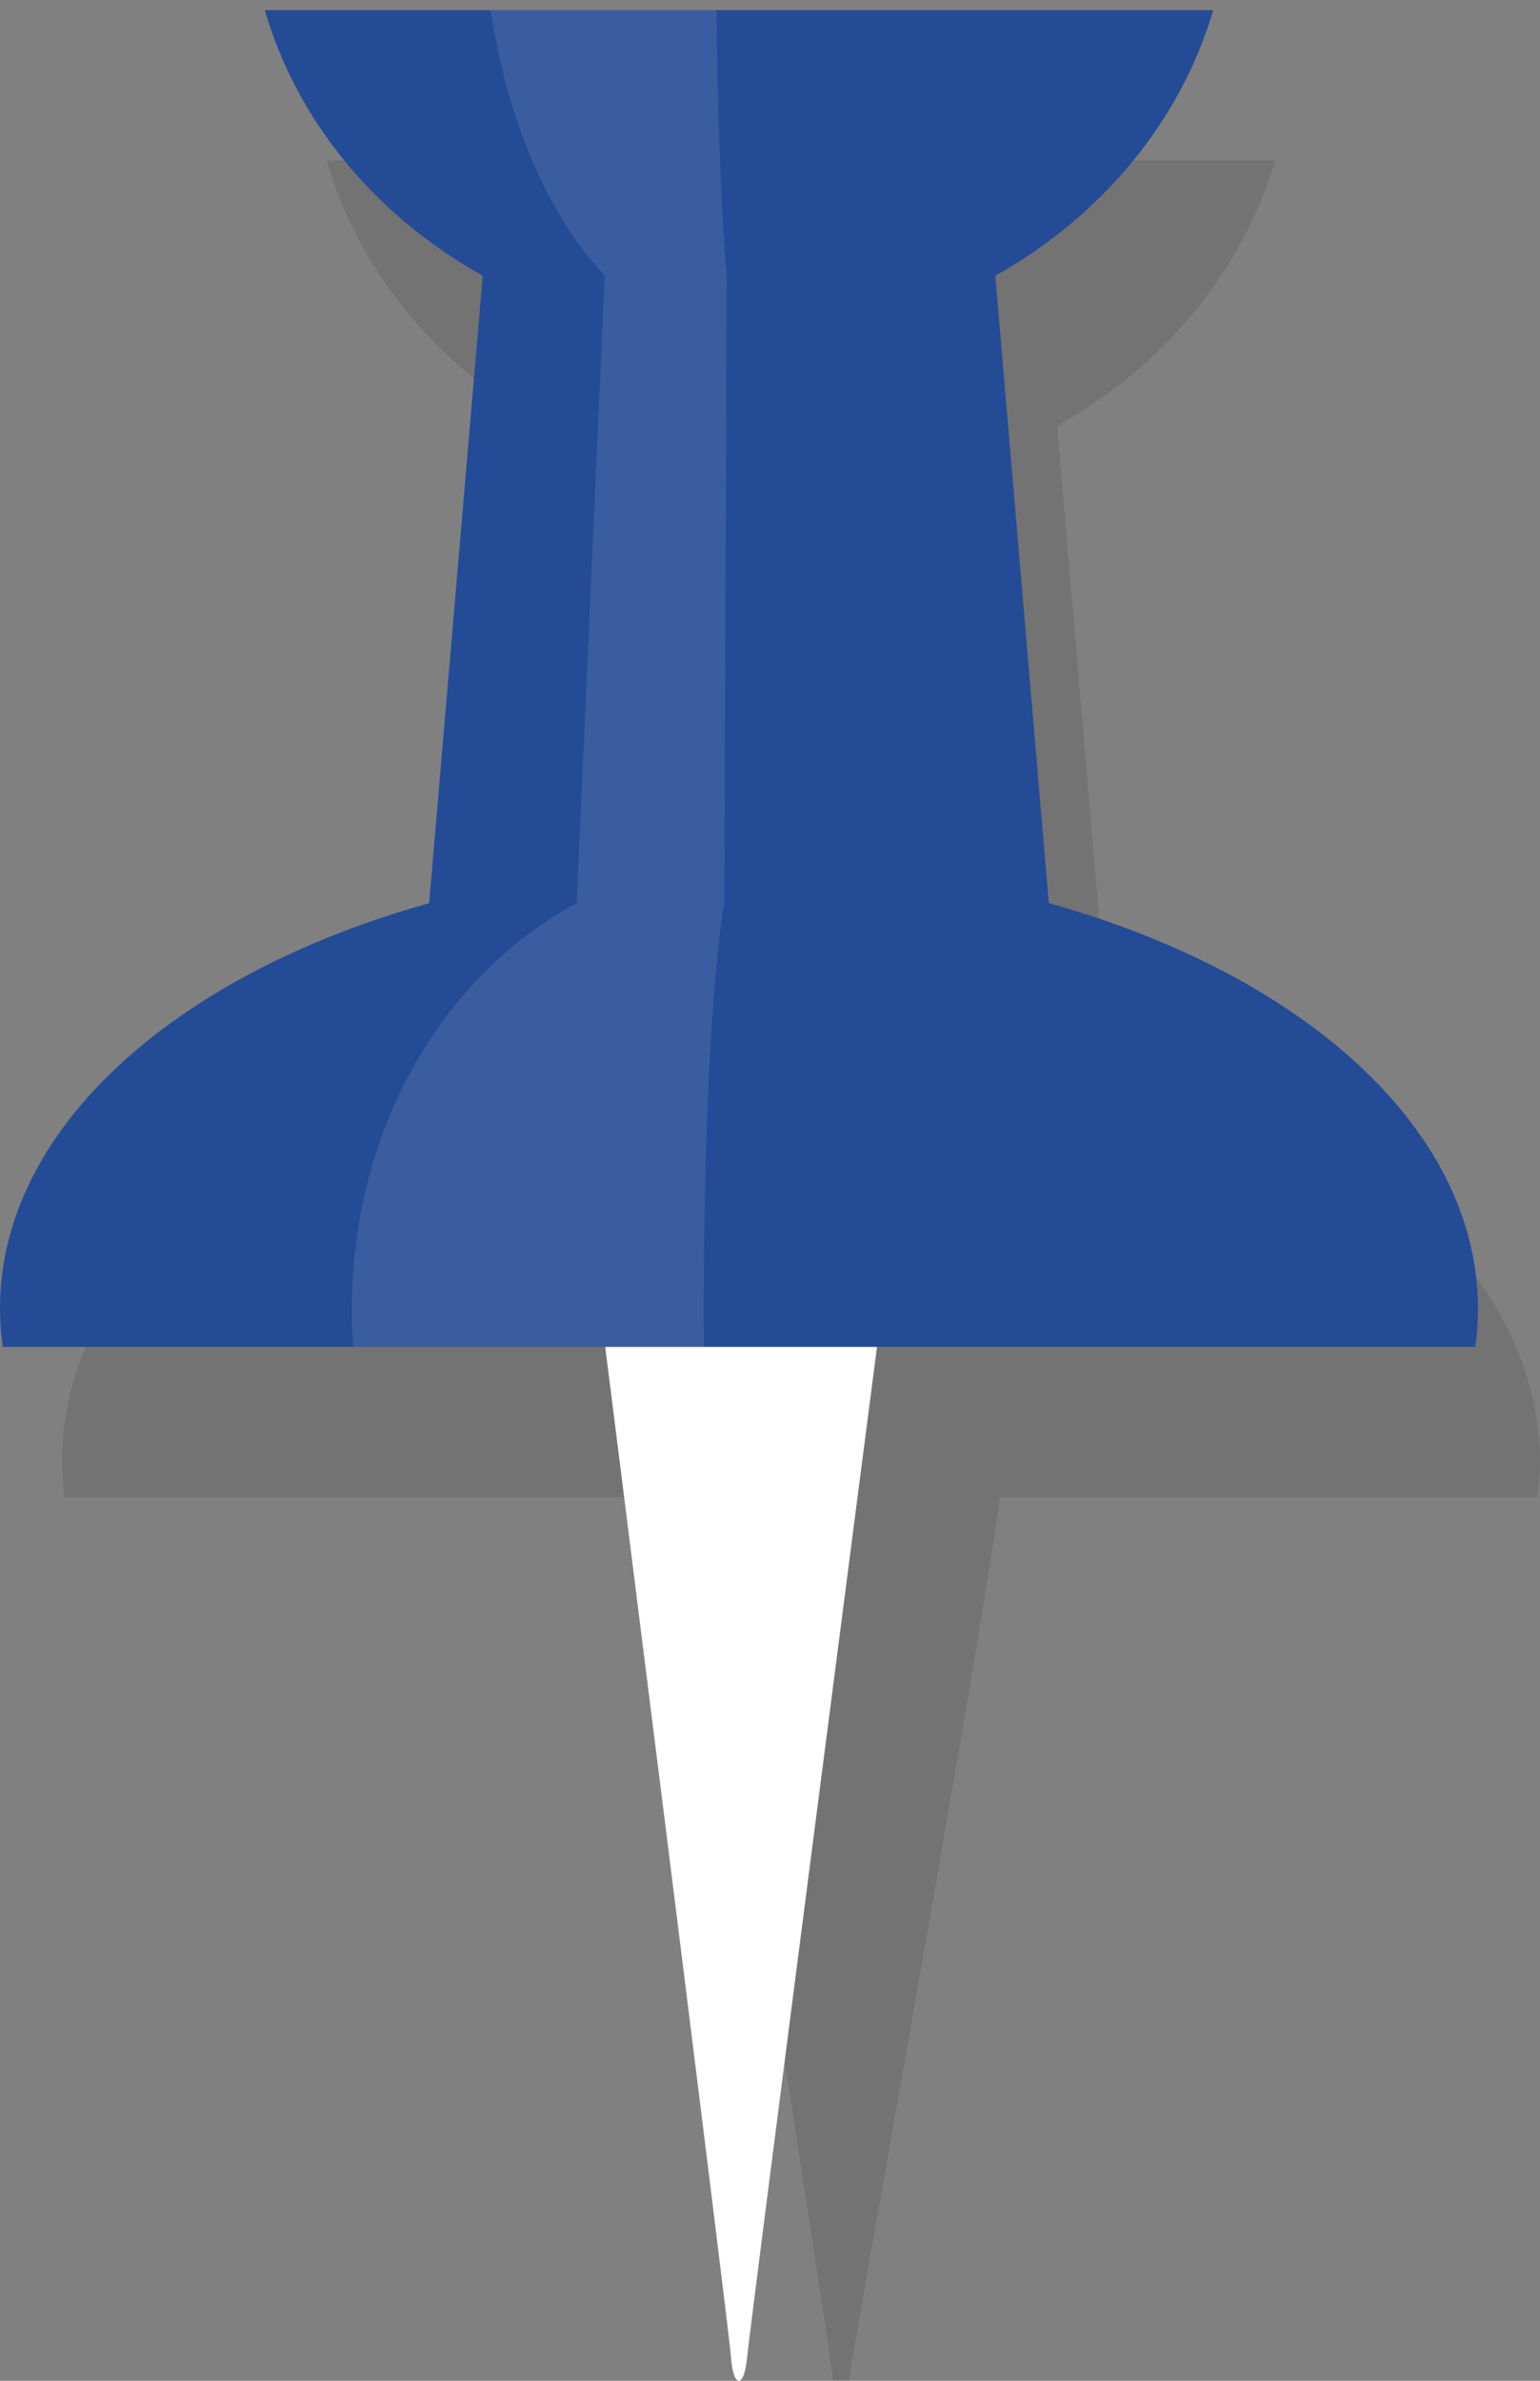 <?xml version="1.0" encoding="iso-8859-1"?>
<!-- Generator: Adobe Illustrator 17.0.0, SVG Export Plug-In . SVG Version: 6.00 Build 0)  -->
<!DOCTYPE svg PUBLIC "-//W3C//DTD SVG 1.1//EN" "http://www.w3.org/Graphics/SVG/1.1/DTD/svg11.dtd">
<svg version="1.1" id="Items" xmlns="http://www.w3.org/2000/svg" xmlns:xlink="http://www.w3.org/1999/xlink" x="0px" y="0px"
	 width="15.112px" height="23.349px" viewBox="0 0 15.112 23.349" style="enable-background:new 0 0 15.112 23.349;"
	 xml:space="preserve">
<rect x="0" y="0" width="15.112" height="23.349" fill="#808080" stroke="none"/>
<g id="Pin_2_">
	<path style="opacity:0.1;" d="M15.1,14.062c-0.001,0.009-0.002,0.017-0.003,0.026c-0.136-1.672-1.815-3.093-4.198-3.757
		l-0.525-6.154c1.037-0.58,1.816-1.508,2.138-2.604H7.637H5.422H3.206C3.523,2.67,4.302,3.598,5.344,4.178l-0.525,6.154
		c-2.378,0.663-4.056,2.08-4.197,3.748c0-0.005-0.001-0.009-0.001-0.014c-0.005,0.06-0.007,0.121-0.009,0.181
		c-0.001,0.02-0.004,0.041-0.004,0.061c0,0.112,0.008,0.224,0.022,0.333c0.002,0.014,0.002,0.028,0.004,0.043h0h3.44H6.86
		c0.272,1.926,1.296,8.408,1.314,8.666c0.021,0.297,0.129,0.307,0.157,0c0.025-0.267,1.209-6.741,1.483-8.666H10.2h0.312h4.572
		c0.019-0.123,0.028-0.249,0.028-0.374C15.112,14.226,15.108,14.145,15.1,14.062z"/>
	<g>
		<g>
			<g>
				<path style="fill:#244B96;" d="M14.503,12.833c0-1.766-1.725-3.283-4.211-3.976L9.767,2.704c1.037-0.58,1.816-1.508,2.138-2.604
					H2.599c0.317,1.096,1.096,2.024,2.138,2.604L4.211,8.858C1.725,9.551,0,11.067,0,12.833c0,0.127,0.009,0.253,0.027,0.376h3.094
					h0.332h11.023C14.495,13.087,14.503,12.96,14.503,12.833z"/>
			</g>
			<path style="fill:#FFFFFF;" d="M7.174,23.123c-0.021-0.297-1.235-9.913-1.235-9.913h2.667c0,0-1.247,9.606-1.275,9.913
				C7.302,23.43,7.195,23.419,7.174,23.123z"/>
		</g>
		<path style="opacity:0.1;fill:#FFFFFF;" d="M7.03,0.1c0.013,1.096,0.05,2.024,0.102,2.604L7.107,8.858
			c-0.118,0.693-0.201,2.21-0.201,3.976c0,0.127,0.001,0.253,0.001,0.376h-3.44c-0.01-0.123-0.014-0.249-0.014-0.376
			c0-1.766,0.904-3.283,2.206-3.976l0.275-6.154C5.387,2.124,4.98,1.196,4.815,0.1H7.03z"/>
	</g>
</g>
</svg>
